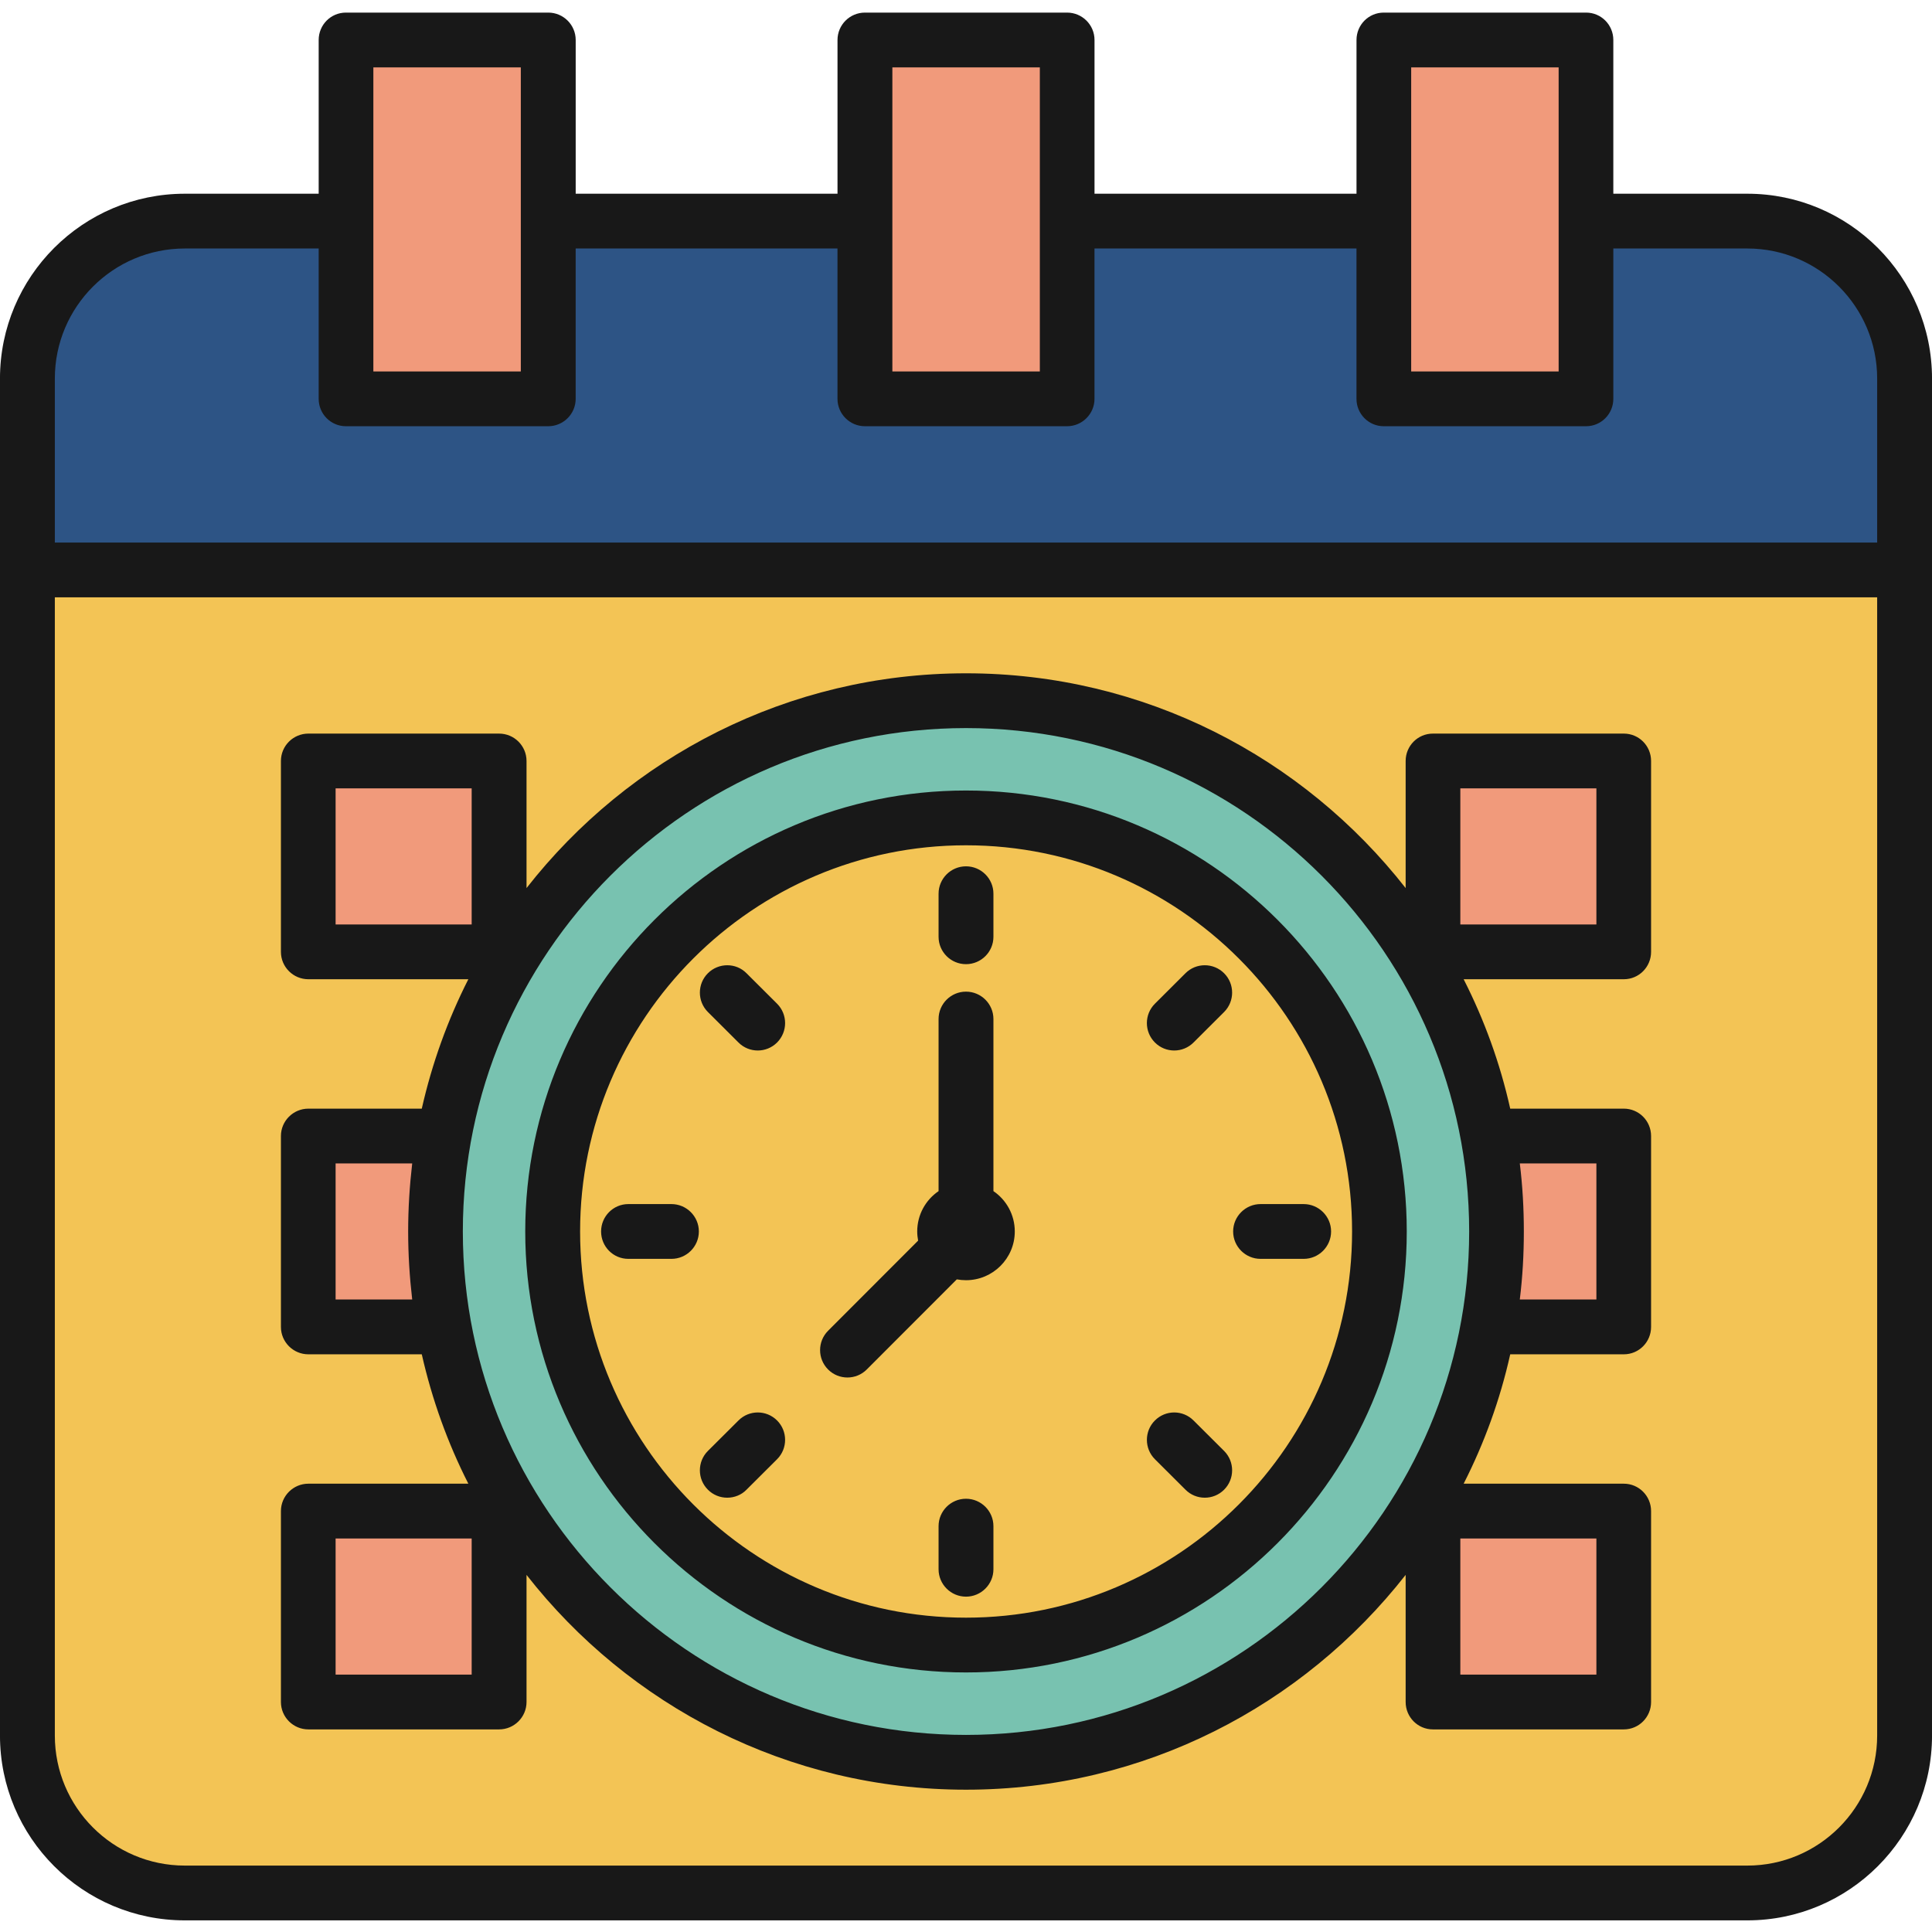 <svg xmlns="http://www.w3.org/2000/svg" xmlns:xlink="http://www.w3.org/1999/xlink" width="500" zoomAndPan="magnify" viewBox="0 0 375 375" height="500" preserveAspectRatio="xMidYMid meet" version="1.0"><defs><clipPath id="872a20e939"><path d="M 0 2.344 L 375 2.344 L 375 372.844 L 0 372.844 Z M 0 2.344 " clip-rule="nonzero"/></clipPath></defs><path fill="#f3c455" d="M 339.145 42.918 C 355.941 42.918 369.688 56.668 369.688 73.477 L 369.688 336.867 C 369.688 353.676 355.941 367.426 339.145 367.426 L 35.855 367.426 C 19.059 367.426 5.312 353.676 5.312 336.867 L 5.312 73.477 C 5.312 56.668 19.059 42.918 35.855 42.918 Z M 339.145 42.918 " fill-opacity="1" fill-rule="evenodd"/><path fill="#2d5485" d="M 5.312 110.625 L 369.688 110.625 L 369.688 73.477 C 369.688 56.668 355.941 42.918 339.145 42.918 L 35.855 42.918 C 19.059 42.918 5.312 56.668 5.312 73.477 Z M 5.312 110.625 " fill-opacity="1" fill-rule="evenodd"/><path fill="#f19a7b" d="M 70.949 7.758 L 102.609 7.758 C 104.699 7.758 106.406 9.465 106.406 11.559 L 106.406 73.613 C 106.406 75.707 104.699 77.41 102.609 77.41 L 70.949 77.41 C 68.859 77.41 67.152 75.707 67.152 73.613 L 67.152 11.555 C 67.152 9.465 68.859 7.758 70.949 7.758 Z M 272.391 7.758 L 304.051 7.758 C 306.141 7.758 307.848 9.465 307.848 11.559 L 307.848 73.613 C 307.848 75.707 306.141 77.41 304.051 77.41 L 272.391 77.41 C 270.301 77.41 268.594 75.707 268.594 73.613 L 268.594 11.555 C 268.594 9.465 270.301 7.758 272.391 7.758 Z M 171.668 7.758 L 203.332 7.758 C 205.422 7.758 207.125 9.465 207.125 11.559 L 207.125 73.613 C 207.125 75.707 205.422 77.41 203.332 77.41 L 171.668 77.41 C 169.578 77.41 167.875 75.707 167.875 73.613 L 167.875 11.555 C 167.875 9.465 169.578 7.758 171.668 7.758 Z M 171.668 7.758 " fill-opacity="1" fill-rule="evenodd"/><path fill="#f19a7b" d="M 59.84 151.5 L 59.84 180.953 C 59.84 183.047 61.543 184.75 63.637 184.75 L 93.074 184.75 C 95.164 184.75 96.871 183.047 96.871 180.953 L 96.871 151.5 C 96.871 149.406 95.164 147.703 93.074 147.703 L 63.633 147.703 C 61.543 147.703 59.84 149.406 59.84 151.5 Z M 278.129 297.102 L 278.129 326.555 C 278.129 328.648 279.836 330.352 281.926 330.352 L 311.367 330.352 C 313.457 330.352 315.16 328.648 315.16 326.555 L 315.16 297.102 C 315.16 295.008 313.457 293.305 311.367 293.305 L 281.926 293.305 C 279.836 293.305 278.129 295.008 278.129 297.102 Z M 59.84 297.102 L 59.84 326.555 C 59.84 328.648 61.543 330.352 63.637 330.352 L 93.074 330.352 C 95.164 330.352 96.871 328.648 96.871 326.555 L 96.871 297.102 C 96.871 295.008 95.164 293.305 93.074 293.305 L 63.633 293.305 C 61.543 293.305 59.84 295.008 59.84 297.102 Z M 278.129 224.301 L 278.129 253.754 C 278.129 255.848 279.836 257.551 281.926 257.551 L 311.367 257.551 C 313.457 257.551 315.16 255.848 315.16 253.754 L 315.16 224.301 C 315.16 222.207 313.457 220.504 311.367 220.504 L 281.926 220.504 C 279.836 220.504 278.129 222.207 278.129 224.301 Z M 59.84 224.301 L 59.84 253.754 C 59.84 255.848 61.543 257.551 63.637 257.551 L 93.074 257.551 C 95.164 257.551 96.871 255.848 96.871 253.754 L 96.871 224.301 C 96.871 222.207 95.164 220.504 93.074 220.504 L 63.633 220.504 C 61.543 220.504 59.84 222.207 59.84 224.301 Z M 278.129 151.5 L 278.129 180.953 C 278.129 183.047 279.836 184.75 281.926 184.75 L 311.367 184.75 C 313.457 184.75 315.16 183.047 315.16 180.953 L 315.16 151.5 C 315.16 149.406 313.457 147.703 311.367 147.703 L 281.926 147.703 C 279.836 147.703 278.129 149.406 278.129 151.5 Z M 278.129 151.5 " fill-opacity="1" fill-rule="evenodd"/><path fill="#78c2b0" d="M 187.5 135.996 C 244.371 135.996 290.477 182.125 290.477 239.027 C 290.477 295.93 244.375 342.055 187.5 342.055 C 130.629 342.055 84.523 295.93 84.523 239.027 C 84.523 182.125 130.625 135.996 187.5 135.996 Z M 187.5 135.996 " fill-opacity="1" fill-rule="evenodd"/><path fill="#f3c455" d="M 187.5 158.754 C 231.812 158.754 267.734 194.691 267.734 239.027 C 267.734 283.363 231.812 319.305 187.5 319.305 C 143.188 319.305 107.266 283.363 107.266 239.027 C 107.266 194.691 143.188 158.754 187.5 158.754 Z M 187.5 158.754 " fill-opacity="1" fill-rule="evenodd"/><g clip-path="url(#872a20e939)"><path fill="#181818" d="M 196.969 239.027 C 196.969 244.254 192.719 248.488 187.5 248.488 C 186.895 248.488 186.285 248.43 185.715 248.324 L 168.238 265.816 C 167.203 266.855 165.844 267.371 164.484 267.371 C 163.129 267.371 161.77 266.855 160.734 265.816 C 158.66 263.742 158.66 260.371 160.734 258.297 L 178.207 240.805 C 178.102 240.227 178.031 239.637 178.031 239.027 C 178.031 235.777 179.672 232.898 182.176 231.199 L 182.176 197.793 C 182.176 194.855 184.57 192.477 187.5 192.477 C 190.43 192.477 192.824 194.855 192.824 197.793 L 192.824 231.195 C 195.328 232.898 196.969 235.777 196.969 239.027 Z M 192.824 296.227 L 192.824 304.594 C 192.824 307.523 190.43 309.91 187.5 309.91 C 184.57 309.91 182.176 307.527 182.176 304.594 L 182.176 296.227 C 182.176 293.293 184.57 290.906 187.5 290.906 C 190.43 290.906 192.824 293.293 192.824 296.227 Z M 150.836 194.824 C 152.906 196.898 152.906 200.262 150.836 202.344 C 149.797 203.383 148.441 203.902 147.082 203.902 C 145.727 203.902 144.367 203.387 143.332 202.344 L 137.398 196.426 C 135.328 194.355 135.328 190.98 137.398 188.91 C 139.473 186.836 142.867 186.836 144.902 188.91 Z M 239.352 239.027 C 239.352 236.098 241.746 233.711 244.676 233.711 L 253.039 233.711 C 255.969 233.711 258.363 236.098 258.363 239.027 C 258.363 241.965 255.969 244.344 253.039 244.344 L 244.676 244.344 C 241.746 244.344 239.352 241.965 239.352 239.027 Z M 237.602 188.91 C 239.672 190.98 239.672 194.355 237.602 196.426 L 231.668 202.344 C 230.633 203.383 229.273 203.902 227.918 203.902 C 226.559 203.902 225.199 203.387 224.164 202.344 C 222.09 200.262 222.09 196.898 224.164 194.824 L 230.098 188.906 C 232.168 186.836 235.527 186.836 237.602 188.91 Z M 150.836 275.719 C 152.906 277.793 152.906 281.156 150.836 283.23 L 144.902 289.145 C 143.902 290.188 142.508 290.703 141.152 290.703 C 139.793 290.703 138.434 290.188 137.398 289.145 C 135.328 287.074 135.328 283.707 137.398 281.629 L 143.332 275.719 C 145.402 273.637 148.762 273.637 150.836 275.719 Z M 135.648 239.027 C 135.648 241.965 133.254 244.344 130.324 244.344 L 121.961 244.344 C 119.031 244.344 116.672 241.965 116.672 239.027 C 116.672 236.098 119.031 233.711 121.961 233.711 L 130.324 233.711 C 133.254 233.711 135.648 236.098 135.648 239.027 Z M 182.176 181.828 L 182.176 173.469 C 182.176 170.527 184.57 168.152 187.5 168.152 C 190.43 168.152 192.824 170.527 192.824 173.469 L 192.824 181.828 C 192.824 184.77 190.43 187.145 187.5 187.145 C 184.57 187.145 182.176 184.77 182.176 181.828 Z M 237.602 281.629 C 239.672 283.707 239.672 287.074 237.602 289.145 C 236.566 290.188 235.207 290.703 233.848 290.703 C 232.492 290.703 231.133 290.188 230.098 289.145 L 224.164 283.23 C 222.094 281.156 222.094 277.789 224.164 275.719 C 226.238 273.637 229.598 273.637 231.668 275.719 Z M 187.5 313.988 C 228.809 313.988 262.438 280.359 262.438 239.027 C 262.438 197.695 228.812 164.07 187.5 164.07 C 146.188 164.07 112.598 197.695 112.598 239.027 C 112.598 280.359 146.188 313.988 187.5 313.988 Z M 187.5 153.438 C 140.328 153.438 101.949 191.832 101.949 239.027 C 101.949 286.223 140.328 324.621 187.5 324.621 C 234.672 324.621 273.051 286.223 273.051 239.027 C 273.051 191.832 234.672 153.438 187.5 153.438 Z M 309.859 179.438 L 283.449 179.438 L 283.449 153.023 L 309.859 153.023 Z M 187.5 336.746 C 241.352 336.746 285.164 292.906 285.164 239.027 C 285.164 185.148 241.352 141.32 187.5 141.32 C 133.648 141.32 89.836 185.148 89.836 239.027 C 89.836 292.906 133.648 336.746 187.5 336.746 Z M 309.859 225.82 L 309.859 252.234 L 294.992 252.234 C 295.527 247.906 295.777 243.5 295.777 239.027 C 295.777 234.555 295.527 230.148 294.992 225.82 Z M 65.141 252.234 L 65.141 225.82 L 80.008 225.82 C 79.508 230.148 79.223 234.555 79.223 239.027 C 79.223 243.5 79.508 247.906 80.008 252.234 Z M 309.859 325.039 L 283.449 325.039 L 283.449 298.617 L 309.859 298.617 Z M 91.551 325.039 L 65.141 325.039 L 65.141 298.617 L 91.551 298.617 Z M 65.141 153.023 L 91.551 153.023 L 91.551 179.438 L 65.141 179.438 Z M 315.184 142.391 L 278.125 142.391 C 275.195 142.391 272.836 144.766 272.836 147.707 L 272.836 172.375 C 252.969 147.016 222.129 130.688 187.5 130.688 C 152.906 130.688 122.031 147.016 102.199 172.375 L 102.199 147.707 C 102.199 144.766 99.805 142.391 96.875 142.391 L 59.852 142.391 C 56.922 142.391 54.527 144.766 54.527 147.707 L 54.527 184.754 C 54.527 187.695 56.922 190.07 59.852 190.07 L 90.906 190.07 C 86.906 197.938 83.867 206.359 81.867 215.188 L 59.852 215.188 C 56.922 215.188 54.527 217.57 54.527 220.504 L 54.527 257.551 C 54.527 260.492 56.922 262.871 59.852 262.871 L 81.867 262.871 C 83.867 271.695 86.906 280.117 90.906 287.984 L 59.852 287.984 C 56.922 287.984 54.527 290.371 54.527 293.301 L 54.527 330.355 C 54.527 333.289 56.922 335.676 59.852 335.676 L 96.875 335.676 C 99.805 335.676 102.199 333.289 102.199 330.355 L 102.199 305.684 C 122.031 331.051 152.906 347.379 187.5 347.379 C 222.129 347.379 252.969 331.043 272.836 305.684 L 272.836 330.355 C 272.836 333.289 275.195 335.676 278.125 335.676 L 315.184 335.676 C 318.113 335.676 320.473 333.289 320.473 330.355 L 320.473 293.301 C 320.473 290.371 318.113 287.984 315.184 287.984 L 284.094 287.984 C 288.094 280.117 291.168 271.695 293.133 262.871 L 315.184 262.871 C 318.113 262.871 320.473 260.492 320.473 257.551 L 320.473 220.504 C 320.473 217.57 318.113 215.188 315.184 215.188 L 293.133 215.188 C 291.168 206.359 288.094 197.938 284.094 190.07 L 315.184 190.07 C 318.113 190.07 320.473 187.691 320.473 184.754 L 320.473 147.707 C 320.473 144.766 318.113 142.391 315.184 142.391 Z M 339.16 362.109 C 353.062 362.109 364.355 350.785 364.355 336.871 L 364.355 115.941 L 10.645 115.941 L 10.645 336.871 C 10.645 350.785 21.938 362.109 35.875 362.109 Z M 35.875 48.234 L 61.855 48.234 L 61.855 77.414 C 61.855 80.344 64.211 82.73 67.141 82.73 L 106.414 82.73 C 109.348 82.73 111.738 80.344 111.738 77.414 L 111.738 48.234 L 162.555 48.234 L 162.555 77.414 C 162.555 80.344 164.949 82.73 167.879 82.73 L 207.117 82.73 C 210.047 82.73 212.441 80.344 212.441 77.414 L 212.441 48.234 L 263.293 48.234 L 263.293 77.414 C 263.293 80.344 265.652 82.73 268.582 82.73 L 307.855 82.73 C 310.785 82.73 313.145 80.344 313.145 77.414 L 313.145 48.234 L 339.16 48.234 C 353.062 48.234 364.355 59.559 364.355 73.48 L 364.355 105.309 L 10.645 105.309 L 10.645 73.48 C 10.645 59.559 21.938 48.234 35.875 48.234 Z M 72.469 13.078 L 72.469 72.098 L 101.09 72.098 L 101.09 13.078 Z M 173.207 13.078 L 173.207 72.098 L 201.832 72.098 L 201.832 13.078 Z M 273.91 13.078 L 273.91 72.098 L 302.531 72.098 L 302.531 13.078 Z M 339.16 37.602 L 313.145 37.602 L 313.145 7.762 C 313.145 4.82 310.789 2.445 307.859 2.445 L 268.586 2.445 C 265.652 2.445 263.297 4.82 263.297 7.762 L 263.297 37.602 L 212.445 37.602 L 212.445 7.762 C 212.445 4.82 210.051 2.445 207.121 2.445 L 167.883 2.445 C 164.953 2.445 162.559 4.82 162.559 7.762 L 162.559 37.602 L 111.742 37.602 L 111.742 7.762 C 111.742 4.82 109.348 2.445 106.418 2.445 L 67.141 2.445 C 64.211 2.445 61.855 4.82 61.855 7.762 L 61.855 37.602 L 35.875 37.602 C 16.078 37.602 -0.004 53.695 -0.004 73.48 L -0.004 336.871 C -0.004 356.648 16.078 372.742 35.875 372.742 L 339.16 372.742 C 358.922 372.742 375.004 356.648 375.004 336.871 L 375.004 73.48 C 375.004 53.695 358.922 37.602 339.16 37.602 Z M 339.16 37.602 " fill-opacity="1" fill-rule="evenodd"/></g></svg>